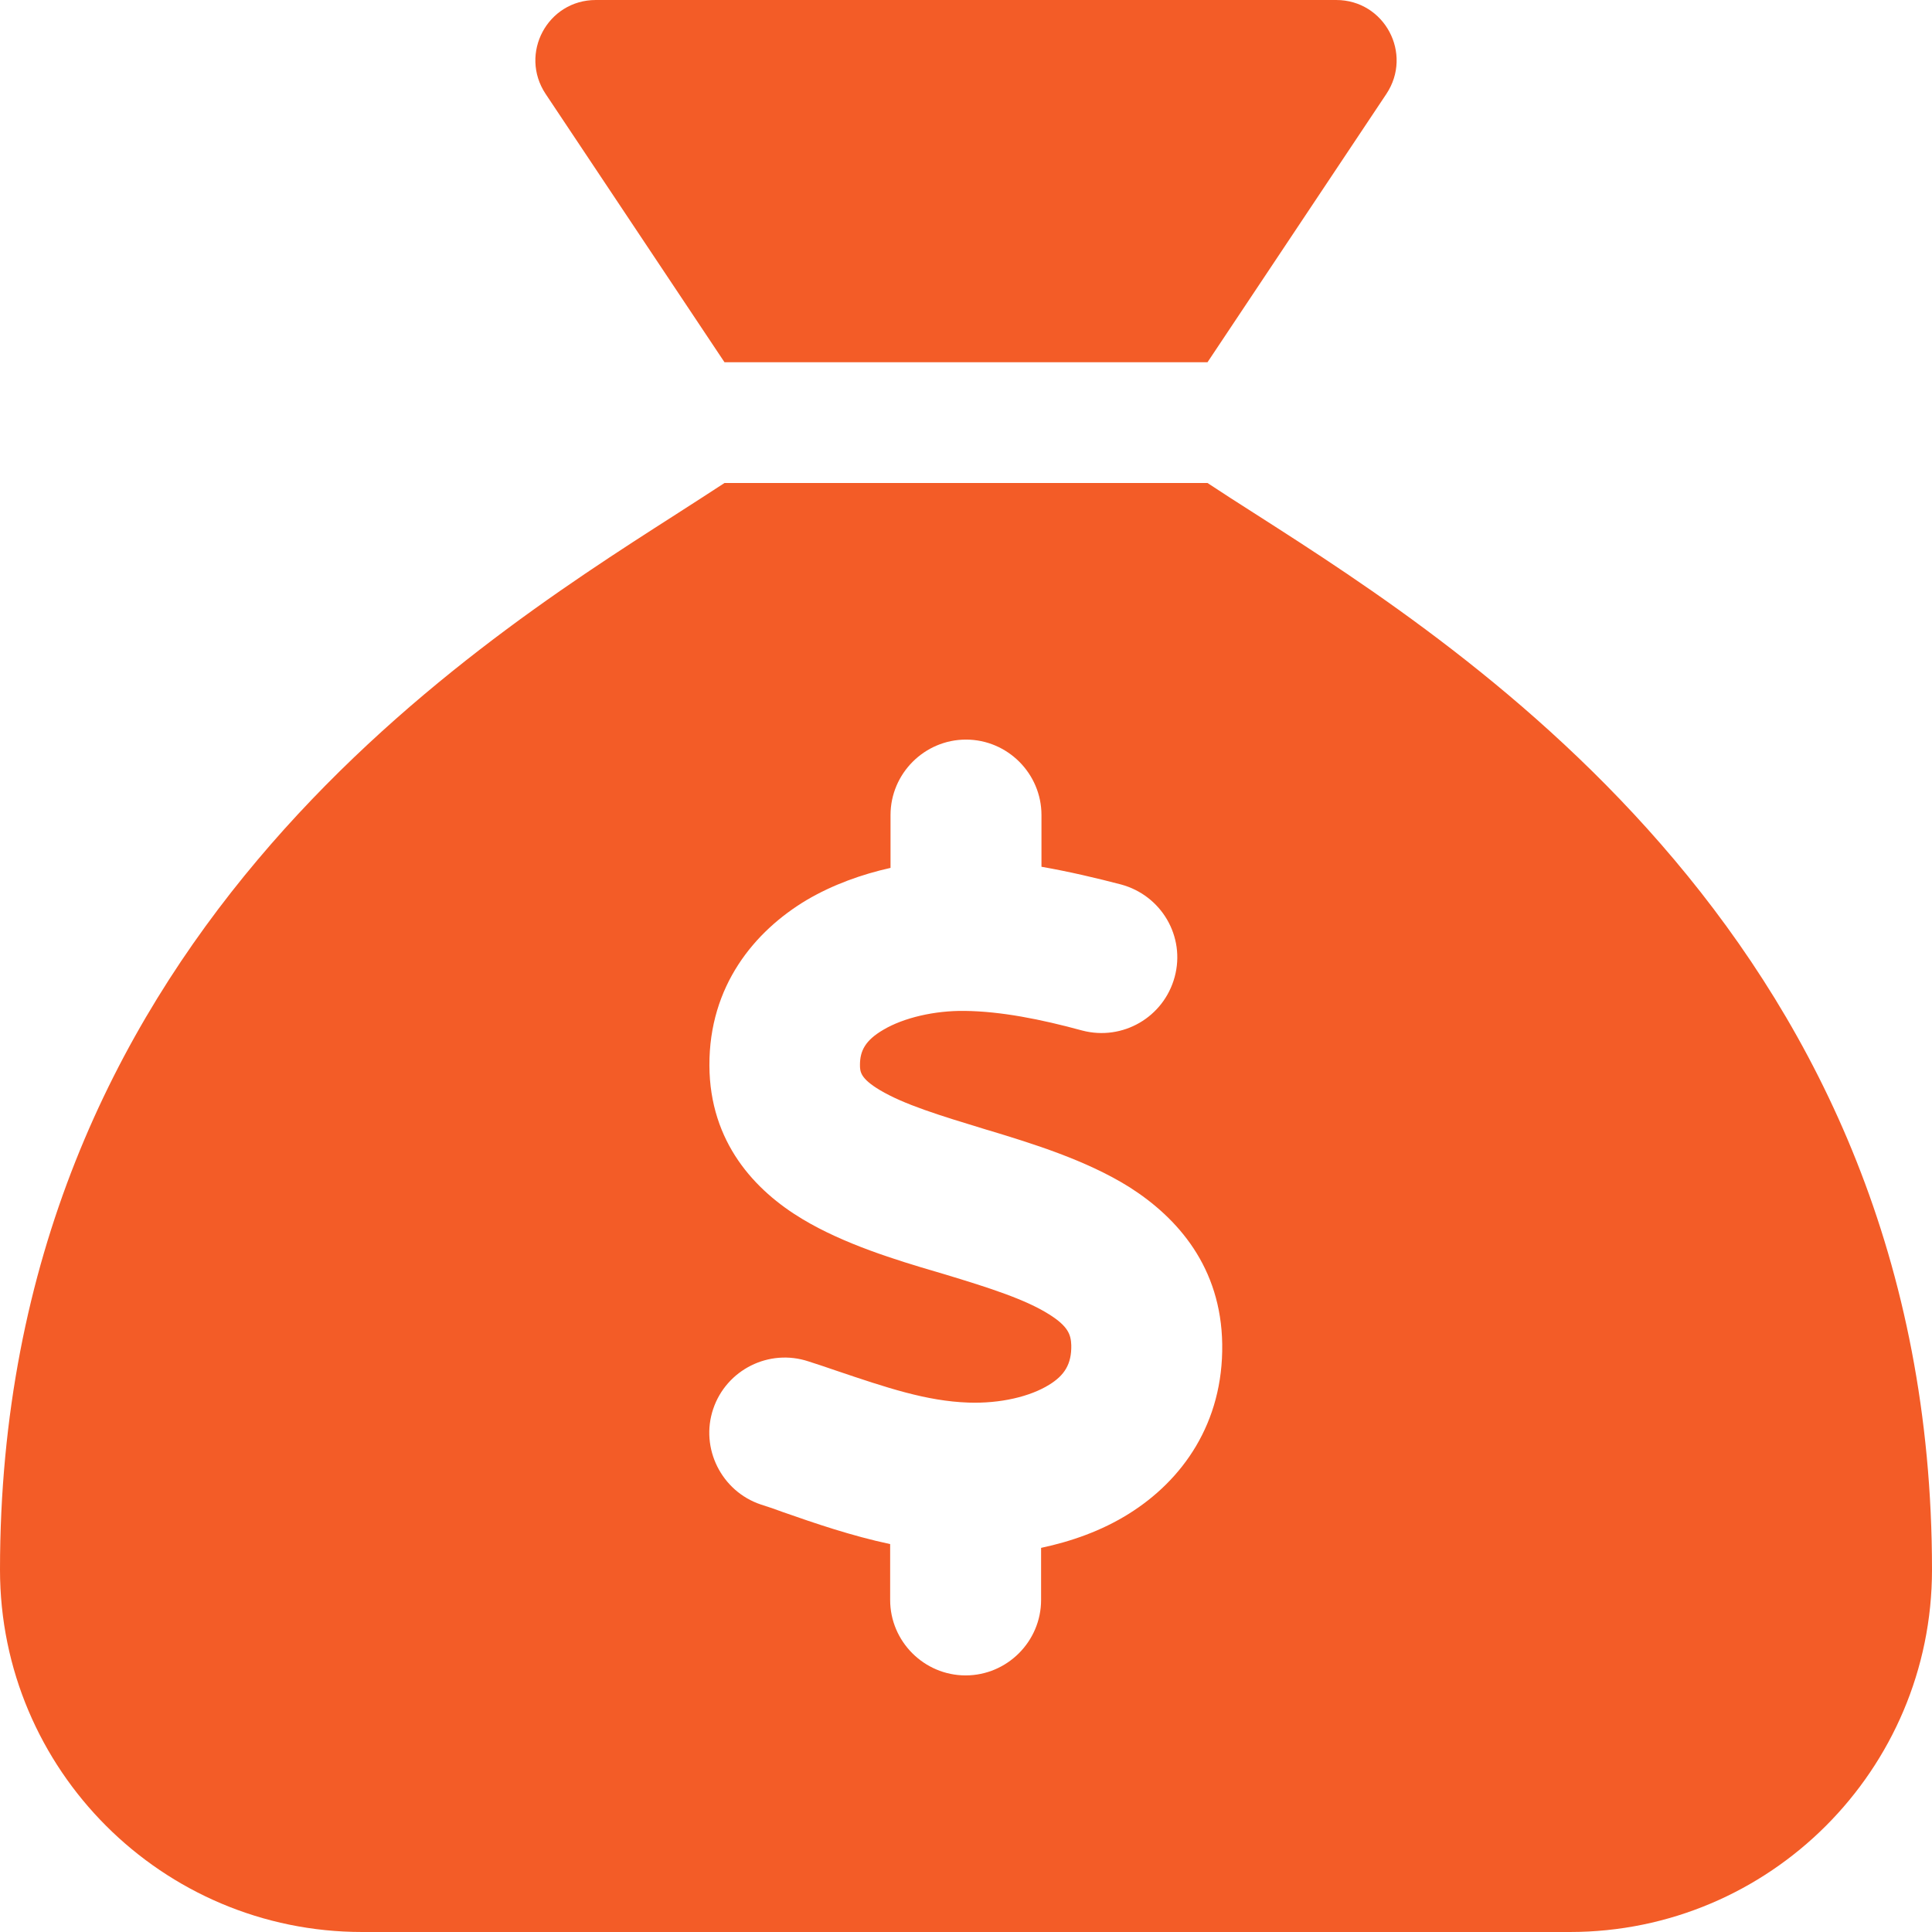 <svg version="1.1" xmlns="http://www.w3.org/2000/svg" xmlns:xlink="http://www.w3.org/1999/xlink" width="512px" height="512px" viewBox="0,0,256,256"><g fill="#f35c27" fill-rule="nonzero" stroke="none" stroke-width="1" stroke-linecap="butt" stroke-linejoin="miter" stroke-miterlimit="10" stroke-dasharray="" stroke-dashoffset="0" font-family="none" font-weight="none" font-size="none" text-anchor="none" style="mix-blend-mode: normal"><g><g><g transform="scale(0.5,0.5)"><path d="M320,96h-128l-47.4,-71.1c-7.1,-10.7 0.5,-24.9 13.3,-24.9h196.2c12.8,0 20.4,14.2 13.3,24.9zM192,128h128c3.8,2.5 8.1,5.3 13,8.4c56.7,36.3 179,114.5 179,279.6c0,53 -43,96 -96,96h-320c-53,0 -96,-43 -96,-96c0,-165.1 122.3,-243.3 179,-279.6v0v0c4.8,-3.1 9.2,-5.9 13,-8.4zM276,216c0,-11 -9,-20 -20,-20c-11,0 -20,9 -20,20v14c-7.6,1.7 -15.2,4.4 -22.2,8.5c-13.9,8.3 -25.9,22.8 -25.8,43.9c0.1,20.3 12,33.1 24.7,40.7c11,6.6 24.7,10.8 35.6,14l1.7,0.5c12.6,3.8 21.8,6.8 28,10.7c5.1,3.2 5.8,5.4 5.9,8.2c0.1,5 -1.8,8 -5.9,10.5c-5,3.1 -12.9,5 -21.4,4.7c-11.1,-0.4 -21.5,-3.9 -35.1,-8.5c-2.3,-0.8 -4.7,-1.6 -7.2,-2.4c-10.5,-3.5 -21.8,2.2 -25.3,12.6c-3.5,10.4 2.2,21.8 12.6,25.3c1.9,0.6 4,1.3 6.1,2.1v0v0c8.3,2.9 17.9,6.2 28.2,8.4v14.8c0,11 9,20 20,20c11,0 20,-9 20,-20v-13.8c8,-1.7 16,-4.5 23.2,-9c14.3,-8.9 25.1,-24.1 24.8,-45c-0.3,-20.3 -11.7,-33.4 -24.6,-41.6c-11.5,-7.2 -25.9,-11.6 -37.1,-15v0l-0.7,-0.2c-12.8,-3.9 -21.9,-6.7 -28.3,-10.5c-5.2,-3.1 -5.3,-4.9 -5.3,-6.7c0,-3.7 1.4,-6.5 6.2,-9.3c5.4,-3.2 13.6,-5.1 21.5,-5c9.6,0.1 20.2,2.2 31.2,5.2c10.7,2.8 21.6,-3.5 24.5,-14.2c2.9,-10.7 -3.5,-21.6 -14.2,-24.5c-6.5,-1.7 -13.7,-3.4 -21.1,-4.7z"></path></g></g></g></g></svg>